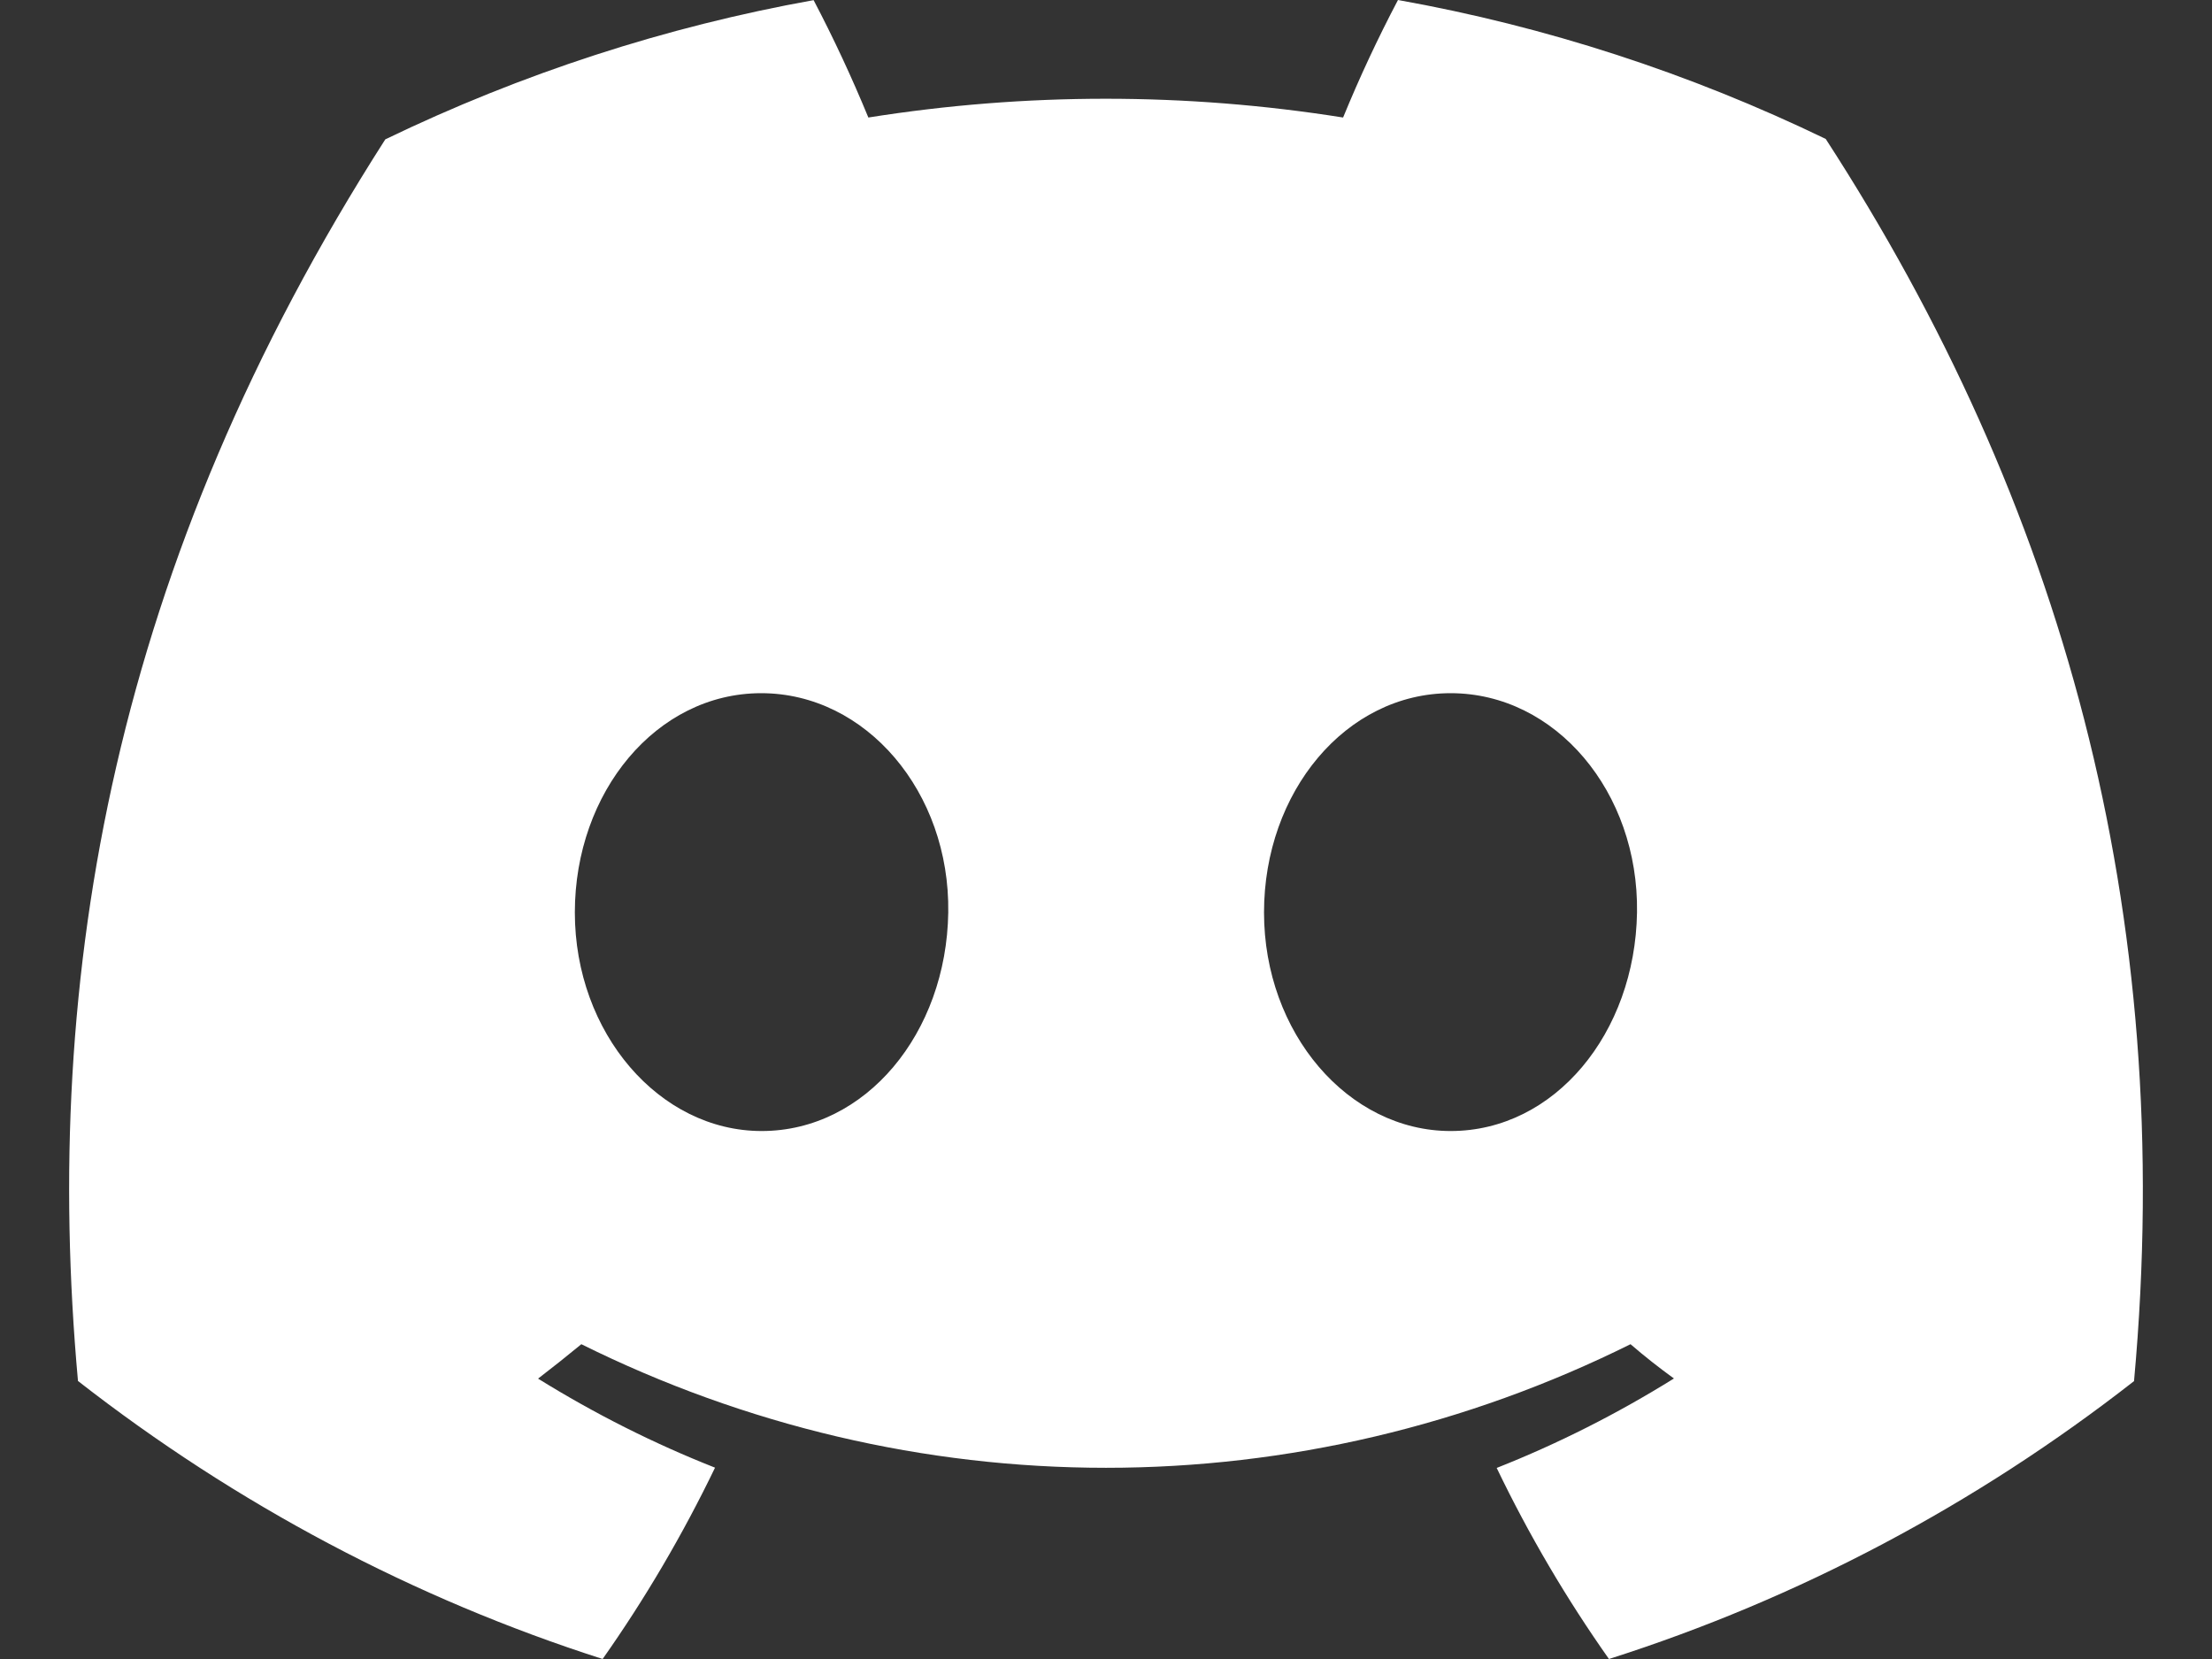<svg width="16" height="12" viewBox="0 0 16 12" fill="none" xmlns="http://www.w3.org/2000/svg">
<rect x="0" y="0" width="16" height="12" fill="#333333" stroke="none"/>
<path d="M13.206 1.005C12.221 0.529 11.181 0.191 10.112 0C9.966 0.277 9.834 0.56 9.715 0.85C8.577 0.669 7.419 0.669 6.281 0.85C6.162 0.561 6.03 0.277 5.885 0.001C4.815 0.193 3.773 0.532 2.787 1.008C0.829 4.066 0.298 7.049 0.564 9.989C1.71 10.883 2.994 11.563 4.359 12C4.667 11.563 4.938 11.101 5.172 10.616C4.728 10.441 4.3 10.225 3.892 9.972C4 9.889 4.104 9.806 4.205 9.723C5.392 10.312 6.688 10.617 8 10.617C9.312 10.617 10.608 10.312 11.794 9.723C11.897 9.812 12.002 9.894 12.108 9.971C11.698 10.226 11.271 10.442 10.826 10.618C11.059 11.103 11.33 11.563 11.638 12C13.005 11.565 14.29 10.885 15.436 9.99C15.748 6.58 14.904 3.625 13.206 1.005ZM5.509 8.181C4.769 8.181 4.158 7.472 4.158 6.6C4.158 5.729 4.748 5.014 5.506 5.014C6.264 5.014 6.872 5.729 6.859 6.6C6.846 7.472 6.263 8.181 5.509 8.181ZM10.493 8.181C9.752 8.181 9.143 7.472 9.143 6.6C9.143 5.729 9.734 5.014 10.493 5.014C11.252 5.014 11.854 5.729 11.841 6.6C11.827 7.472 11.246 8.181 10.493 8.181Z" fill="white"/>
</svg>

